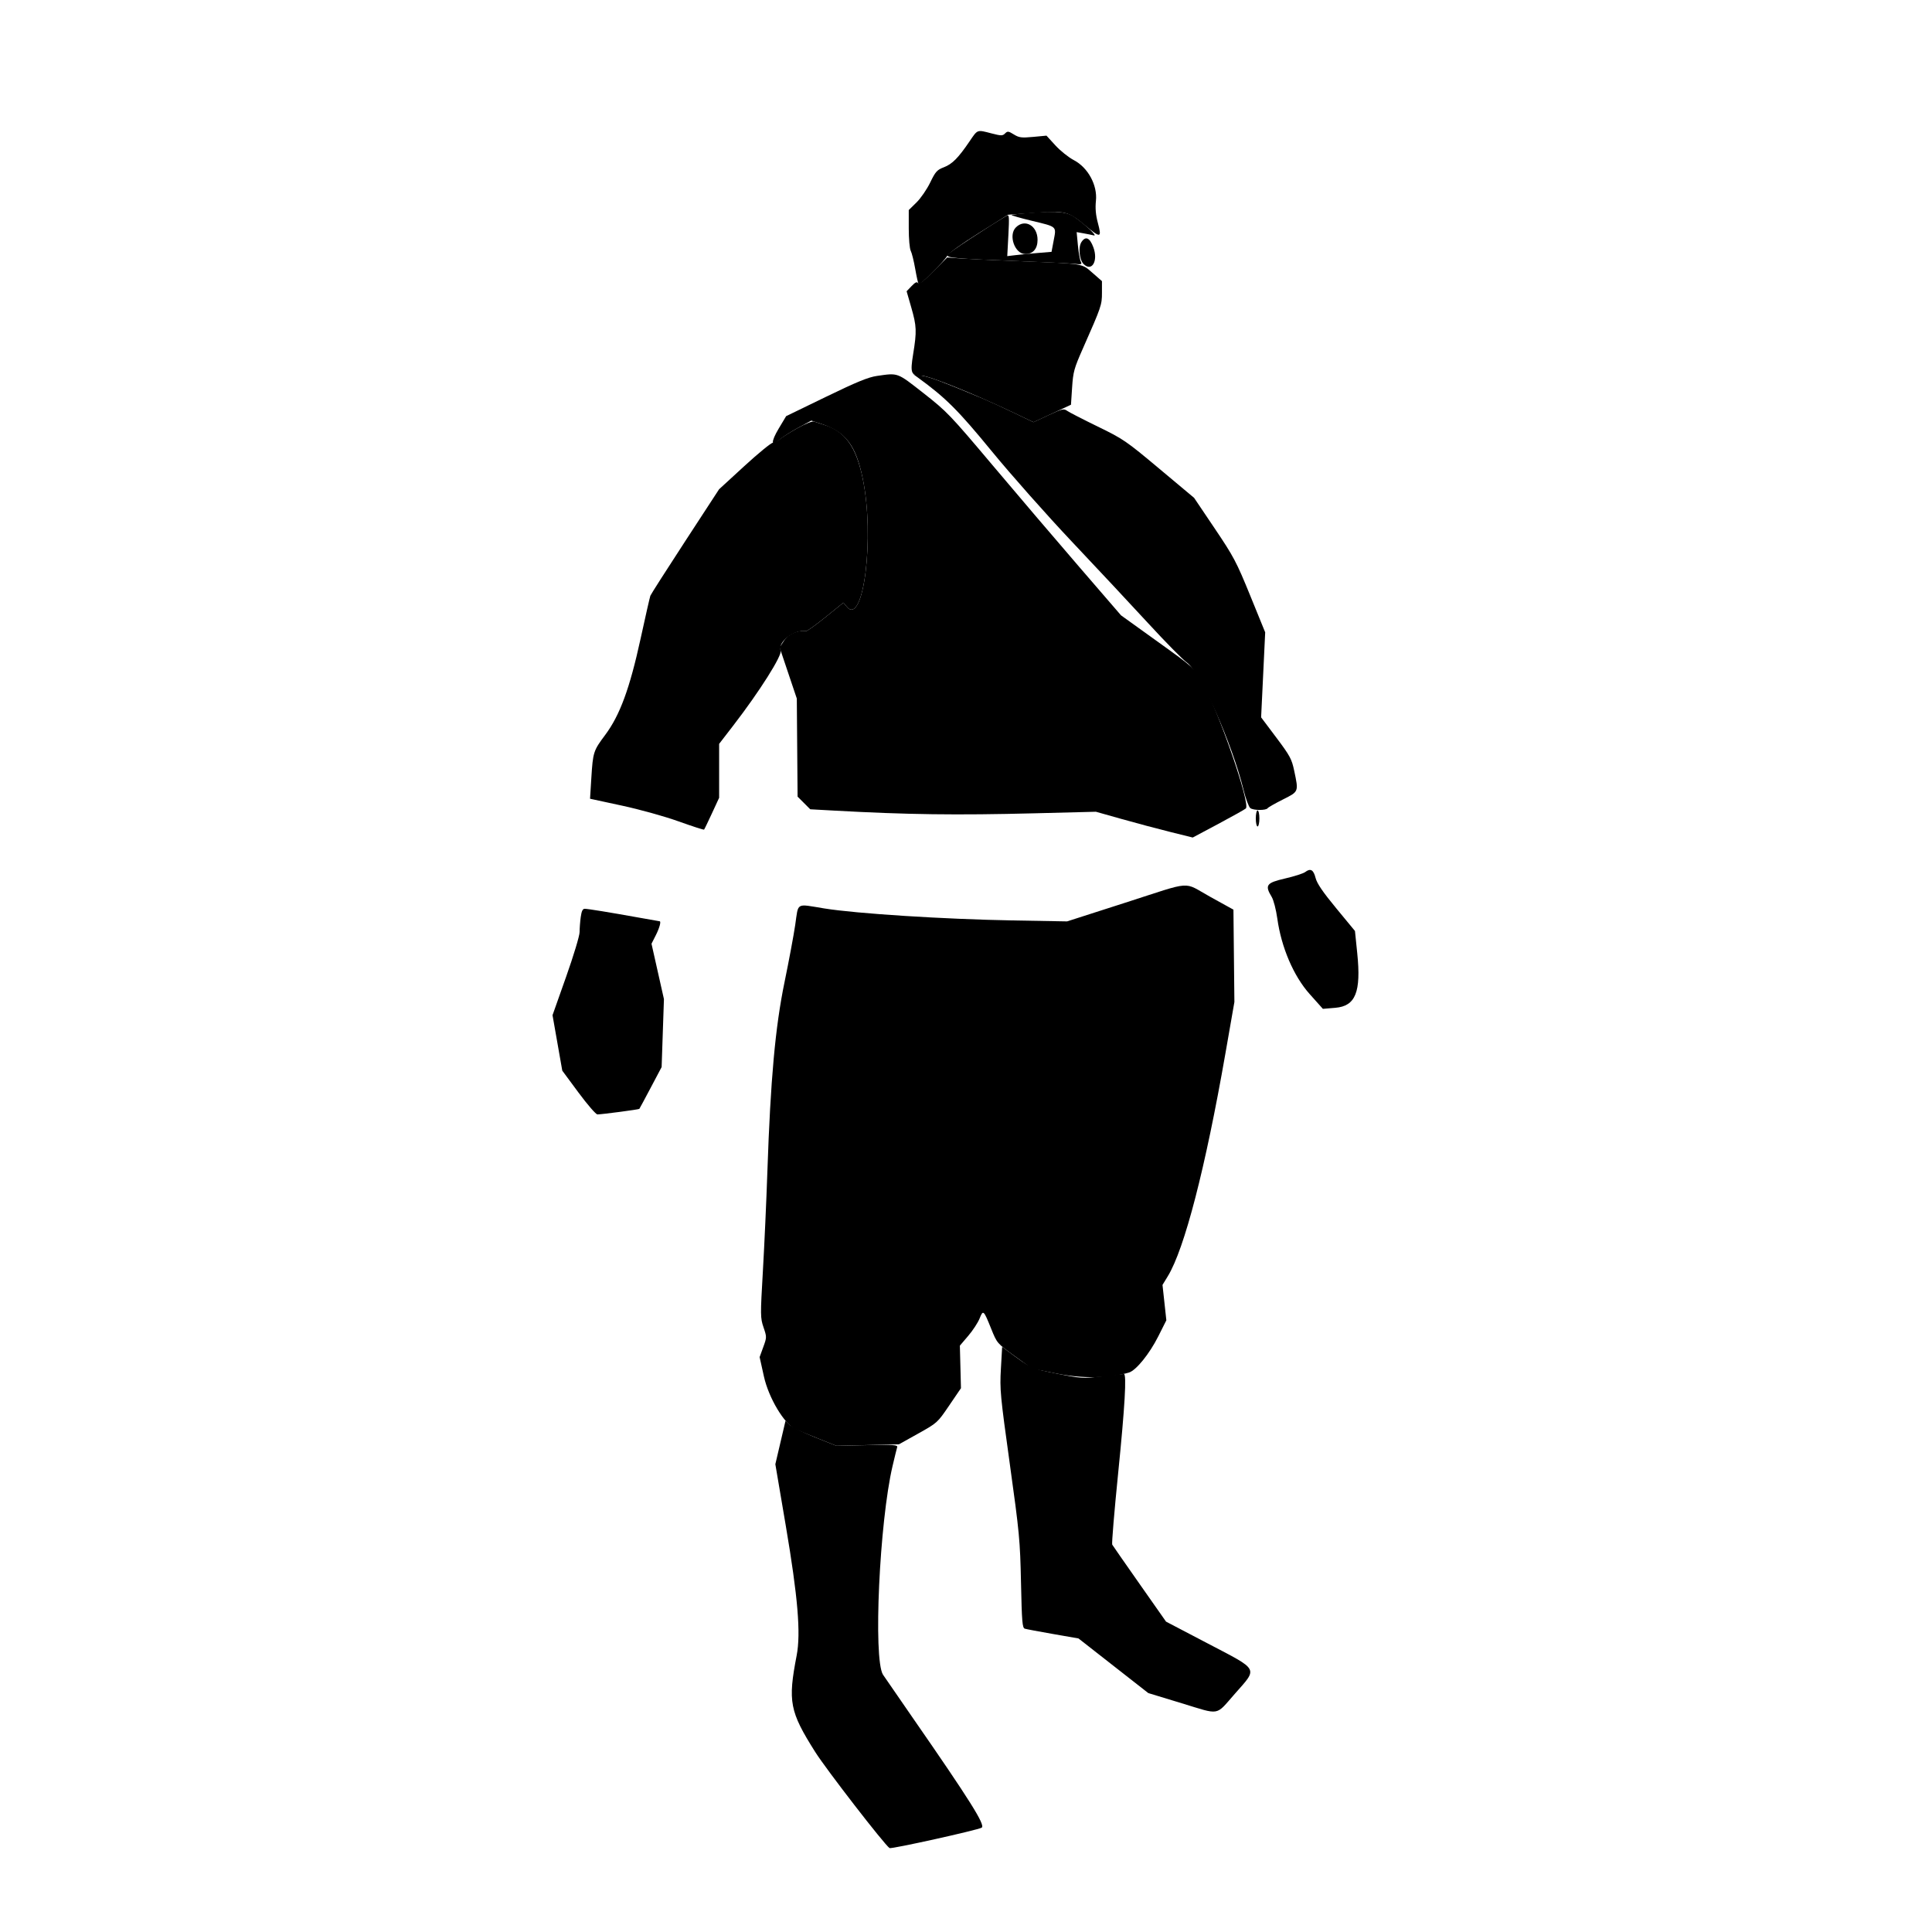 <svg id="svg" version="1.1" xmlns="http://www.w3.org/2000/svg" xmlns:xlink="http://www.w3.org/1999/xlink" width="400"
    height="400" viewBox="0, 0, 400,400">
    <g id="svgg">
        <path id="path0"
            d="M213.411 44.062 C 211.314 44.221,209.528 44.423,209.441 44.510 C 209.354 44.597,211.236 45.138,213.623 45.712 C 218.914 46.986,218.715 46.809,218.161 49.747 L 217.709 52.142 214.873 52.376 C 213.313 52.506,211.251 52.705,210.290 52.820 L 208.542 53.029 208.775 48.678 C 208.973 44.990,208.929 44.374,208.486 44.635 C 204.298 47.103,196.321 52.364,196.170 52.758 C 195.924 53.398,197.643 53.550,211.111 54.076 C 216.509 54.287,221.639 54.537,222.510 54.632 C 223.921 54.785,224.058 54.733,223.762 54.161 C 223.579 53.808,223.312 52.289,223.169 50.787 L 222.909 48.056 224.325 48.307 C 225.104 48.445,226.074 48.642,226.481 48.745 C 227.293 48.950,224.853 46.621,222.540 44.984 C 220.930 43.844,218.932 43.642,213.411 44.062 M190.041 78.171 C 195.821 82.382,198.351 84.905,205.344 93.436 C 209.314 98.279,216.778 106.701,221.929 112.150 C 227.081 117.600,234.205 125.220,237.761 129.085 C 241.317 132.949,244.900 136.588,245.724 137.170 C 248.521 139.147,255.083 153.884,257.457 163.519 C 257.909 165.352,258.541 167.057,258.862 167.309 C 259.497 167.807,262.154 167.818,262.459 167.324 C 262.563 167.155,263.969 166.353,265.584 165.541 C 268.926 163.861,268.878 163.981,267.952 159.579 C 267.441 157.146,267.085 156.487,264.244 152.704 L 261.101 148.521 261.523 139.720 L 261.944 130.919 258.851 123.330 C 255.998 116.330,255.426 115.249,251.490 109.406 L 247.222 103.070 240.017 97.039 C 233.131 91.273,232.567 90.887,227.240 88.295 C 224.175 86.804,221.333 85.342,220.926 85.047 C 220.256 84.561,219.889 84.648,217.078 85.958 L 213.970 87.407 209.856 85.436 C 207.592 84.353,204.824 83.082,203.704 82.612 C 195.430 79.146,192.545 78.057,190.945 77.795 L 189.113 77.495 190.041 78.171 M165.113 88.637 C 163.546 89.507,161.902 90.544,161.460 90.943 C 161.019 91.341,160.367 91.667,160.013 91.667 C 159.659 91.667,157.009 93.833,154.123 96.481 L 148.878 101.296 141.869 112.040 C 138.014 117.950,134.767 123.033,134.652 123.337 C 134.538 123.640,133.625 127.652,132.623 132.252 C 130.379 142.549,128.339 148.094,125.295 152.166 C 122.854 155.432,122.764 155.713,122.426 161.121 L 122.161 165.370 128.766 166.796 C 132.512 167.605,137.590 169.018,140.500 170.061 C 143.322 171.073,145.693 171.838,145.770 171.761 C 145.846 171.685,146.579 170.171,147.399 168.397 L 148.889 165.172 148.889 159.592 L 148.889 154.011 151.792 150.246 C 157.276 143.135,162.006 135.647,161.630 134.669 C 160.964 132.931,164.470 130.252,166.864 130.670 C 167.075 130.706,168.907 129.394,170.935 127.752 L 174.622 124.768 175.273 125.572 C 178.780 129.903,181.132 111.207,178.612 99.036 C 177.251 92.464,174.960 89.289,170.611 87.950 C 169.766 87.690,168.824 87.383,168.519 87.267 C 168.213 87.151,166.681 87.768,165.113 88.637 M270.228 180.547 C 269.843 180.841,267.968 181.442,266.061 181.882 C 262.174 182.781,261.820 183.268,263.292 185.697 C 263.682 186.341,264.197 188.327,264.455 190.185 C 265.281 196.143,267.830 202.093,271.142 205.798 L 273.889 208.872 276.481 208.653 C 280.654 208.301,281.824 205.383,281.005 197.375 L 280.531 192.749 276.655 188.052 C 273.859 184.665,272.666 182.913,272.376 181.770 C 271.942 180.058,271.326 179.707,270.228 180.547 M120.236 189.867 C 120.106 190.812,120.000 192.206,120.000 192.965 C 120.000 193.739,118.769 197.824,117.197 202.265 L 114.394 210.185 115.404 215.926 L 116.414 221.667 119.770 226.204 C 121.616 228.699,123.381 230.735,123.692 230.729 C 124.767 230.706,132.263 229.712,132.370 229.578 C 132.430 229.505,133.492 227.528,134.731 225.185 L 136.983 220.926 137.222 213.889 L 137.461 206.852 136.174 201.121 L 134.886 195.390 135.776 193.633 C 136.530 192.146,136.916 190.746,136.574 190.739 C 136.523 190.737,134.565 190.392,132.222 189.971 C 126.144 188.879,121.762 188.165,121.069 188.156 C 120.637 188.150,120.406 188.624,120.236 189.867 M207.224 283.411 C 206.980 287.690,207.092 288.874,209.077 303.148 C 211.057 317.377,211.202 318.922,211.388 327.677 C 211.562 335.827,211.663 337.044,212.182 337.204 C 212.510 337.305,215.143 337.801,218.033 338.305 L 223.288 339.222 230.515 344.878 L 237.742 350.533 244.665 352.642 C 252.741 355.102,251.588 355.306,255.648 350.697 C 260.451 345.244,260.788 345.881,250.153 340.314 L 241.416 335.741 235.956 327.963 C 232.953 323.685,230.396 320.011,230.273 319.798 C 230.150 319.585,230.704 312.918,231.504 304.983 C 232.896 291.182,233.285 284.419,232.685 284.466 C 232.532 284.478,230.505 284.700,228.181 284.959 C 224.064 285.418,223.819 285.403,218.793 284.387 C 213.383 283.293,213.585 283.386,208.649 279.724 L 207.484 278.859 207.224 283.411 M161.581 298.649 L 160.527 303.148 162.695 315.926 C 165.194 330.655,165.823 338.170,164.941 342.738 C 163.092 352.310,163.482 354.341,168.786 362.735 C 171.070 366.350,183.059 381.852,184.169 382.626 C 184.517 382.869,202.499 378.884,203.252 378.397 C 204.051 377.880,200.843 372.774,188.891 355.538 C 185.706 350.945,182.968 346.974,182.807 346.713 C 180.772 343.421,182.076 315.093,184.795 303.519 C 185.226 301.685,185.655 299.935,185.748 299.630 C 185.895 299.147,185.075 299.091,179.529 299.202 L 173.142 299.329 168.701 297.552 C 166.258 296.575,163.894 295.409,163.447 294.962 L 162.635 294.150 161.581 298.649 "
            stroke="none" fill="{{human_skin_color}}" fill-rule="evenodd"></path>
        <path id="path1"
            d="M200.732 29.272 C 198.398 32.708,197.145 33.972,195.411 34.634 C 193.999 35.173,193.680 35.530,192.585 37.793 C 191.906 39.196,190.630 41.051,189.750 41.916 L 188.148 43.488 188.148 47.324 C 188.148 49.434,188.332 51.503,188.557 51.923 C 188.782 52.343,189.200 54.028,189.486 55.667 C 189.772 57.307,190.093 58.735,190.199 58.841 C 190.464 59.106,195.493 54.106,196.110 52.963 C 196.402 52.423,199.132 50.458,202.665 48.246 L 208.720 44.455 214.082 44.076 C 220.624 43.614,221.116 43.736,224.694 46.696 C 227.902 49.349,228.140 49.298,227.298 46.137 C 226.859 44.488,226.740 43.115,226.901 41.567 C 227.239 38.337,225.257 34.690,222.332 33.159 C 221.244 32.589,219.523 31.214,218.509 30.104 L 216.664 28.085 213.906 28.344 C 211.486 28.570,210.996 28.508,209.901 27.831 C 208.780 27.138,208.596 27.118,208.086 27.629 C 207.575 28.139,207.291 28.138,205.279 27.617 C 202.244 26.830,202.438 26.760,200.732 29.272 "
            stroke="none" fill="{{human_hair_color}}" fill-rule="evenodd"></path>
        <path id="path2"
            d="M193.232 56.187 C 191.220 58.204,190.264 58.934,190.061 58.610 C 189.849 58.272,189.491 58.438,188.738 59.224 L 187.705 60.302 188.667 63.646 C 189.785 67.532,189.827 68.577,189.057 73.327 C 188.419 77.261,188.622 77.778,190.802 77.778 C 192.333 77.778,201.566 81.494,209.862 85.449 L 213.984 87.414 217.859 85.604 L 221.734 83.795 221.968 80.232 C 222.182 76.977,222.375 76.277,224.208 72.131 C 228.040 63.460,228.148 63.144,228.148 60.595 L 228.148 58.206 226.224 56.522 C 223.916 54.504,224.502 54.599,211.296 54.085 C 205.796 53.870,200.130 53.606,198.704 53.498 L 196.111 53.301 193.232 56.187 M181.564 77.832 C 179.770 78.089,177.357 79.078,171.001 82.162 L 162.763 86.158 161.225 88.727 C 159.548 91.528,159.628 92.677,161.386 91.051 C 161.948 90.532,163.660 89.426,165.192 88.594 L 167.976 87.080 170.096 87.779 C 175.094 89.428,177.199 92.211,178.612 99.036 C 181.132 111.207,178.780 129.903,175.273 125.572 L 174.622 124.768 170.935 127.752 C 168.907 129.394,167.075 130.706,166.864 130.670 C 165.271 130.392,163.243 131.264,162.352 132.610 L 161.408 134.037 163.189 139.333 L 164.971 144.630 165.051 154.781 L 165.131 164.933 166.441 166.243 L 167.751 167.554 172.672 167.825 C 187.888 168.665,197.904 168.799,214.281 168.383 L 226.895 168.063 232.244 169.572 C 235.186 170.402,239.696 171.603,242.267 172.241 L 246.942 173.401 252.267 170.563 C 255.196 169.001,257.750 167.570,257.943 167.381 C 258.935 166.414,252.229 147.029,248.849 141.089 C 247.270 138.314,247.184 138.237,239.674 132.843 L 232.093 127.397 223.389 117.310 C 218.602 111.762,210.543 102.306,205.480 96.296 C 196.718 85.897,196.029 85.179,191.193 81.392 C 185.667 77.066,186.015 77.194,181.564 77.832 M232.963 186.898 L 220.926 190.765 209.630 190.565 C 195.451 190.314,177.305 189.158,170.661 188.082 C 164.669 187.111,165.340 186.730,164.640 191.501 C 164.328 193.629,163.333 198.954,162.430 203.333 C 160.512 212.630,159.527 223.493,158.884 242.407 C 158.676 248.519,158.255 257.852,157.948 263.148 C 157.412 272.389,157.417 272.860,158.081 274.813 C 158.763 276.819,158.762 276.876,158.022 278.909 L 157.271 280.970 158.163 284.988 C 159.152 289.443,162.375 294.828,164.686 295.887 C 165.266 296.153,167.407 297.037,169.444 297.852 L 173.148 299.333 179.630 299.182 L 186.111 299.031 190.094 296.809 C 194.048 294.603,194.094 294.562,196.516 290.999 L 198.956 287.411 198.843 283.006 L 198.729 278.601 200.456 276.579 C 201.406 275.467,202.464 273.854,202.808 272.995 C 203.556 271.125,203.639 271.196,205.203 275.077 C 206.429 278.115,206.430 278.117,210.037 280.731 L 213.646 283.346 218.809 284.390 C 224.032 285.446,229.723 285.363,233.732 284.172 C 235.210 283.733,237.989 280.302,239.820 276.657 L 241.480 273.351 241.082 269.690 L 240.684 266.030 241.788 264.219 C 245.245 258.551,249.572 241.809,253.714 218.079 L 255.568 207.454 255.469 197.894 L 255.370 188.333 250.556 185.673 C 244.763 182.474,247.284 182.298,232.963 186.898 "
            stroke="none" fill="{{primary_color}}" fill-rule="evenodd"></path>
        <path id="path3"
            d="M210.327 47.080 C 208.720 48.688,210.100 52.593,212.276 52.593 C 213.878 52.593,214.815 51.507,214.815 49.652 C 214.815 46.722,212.190 45.218,210.327 47.080 M223.900 50.116 C 223.214 51.164,223.466 53.783,224.337 54.654 C 226.051 56.369,227.420 54.030,226.365 51.189 C 225.624 49.192,224.754 48.813,223.900 50.116 M260.000 169.444 C 260.000 170.361,260.167 171.111,260.370 171.111 C 260.574 171.111,260.741 170.361,260.741 169.444 C 260.741 168.528,260.574 167.778,260.370 167.778 C 260.167 167.778,260.000 168.528,260.000 169.444 "
            stroke="none" fill="{{human_eye_color}}" fill-rule="evenodd"></path>
    </g>
</svg>